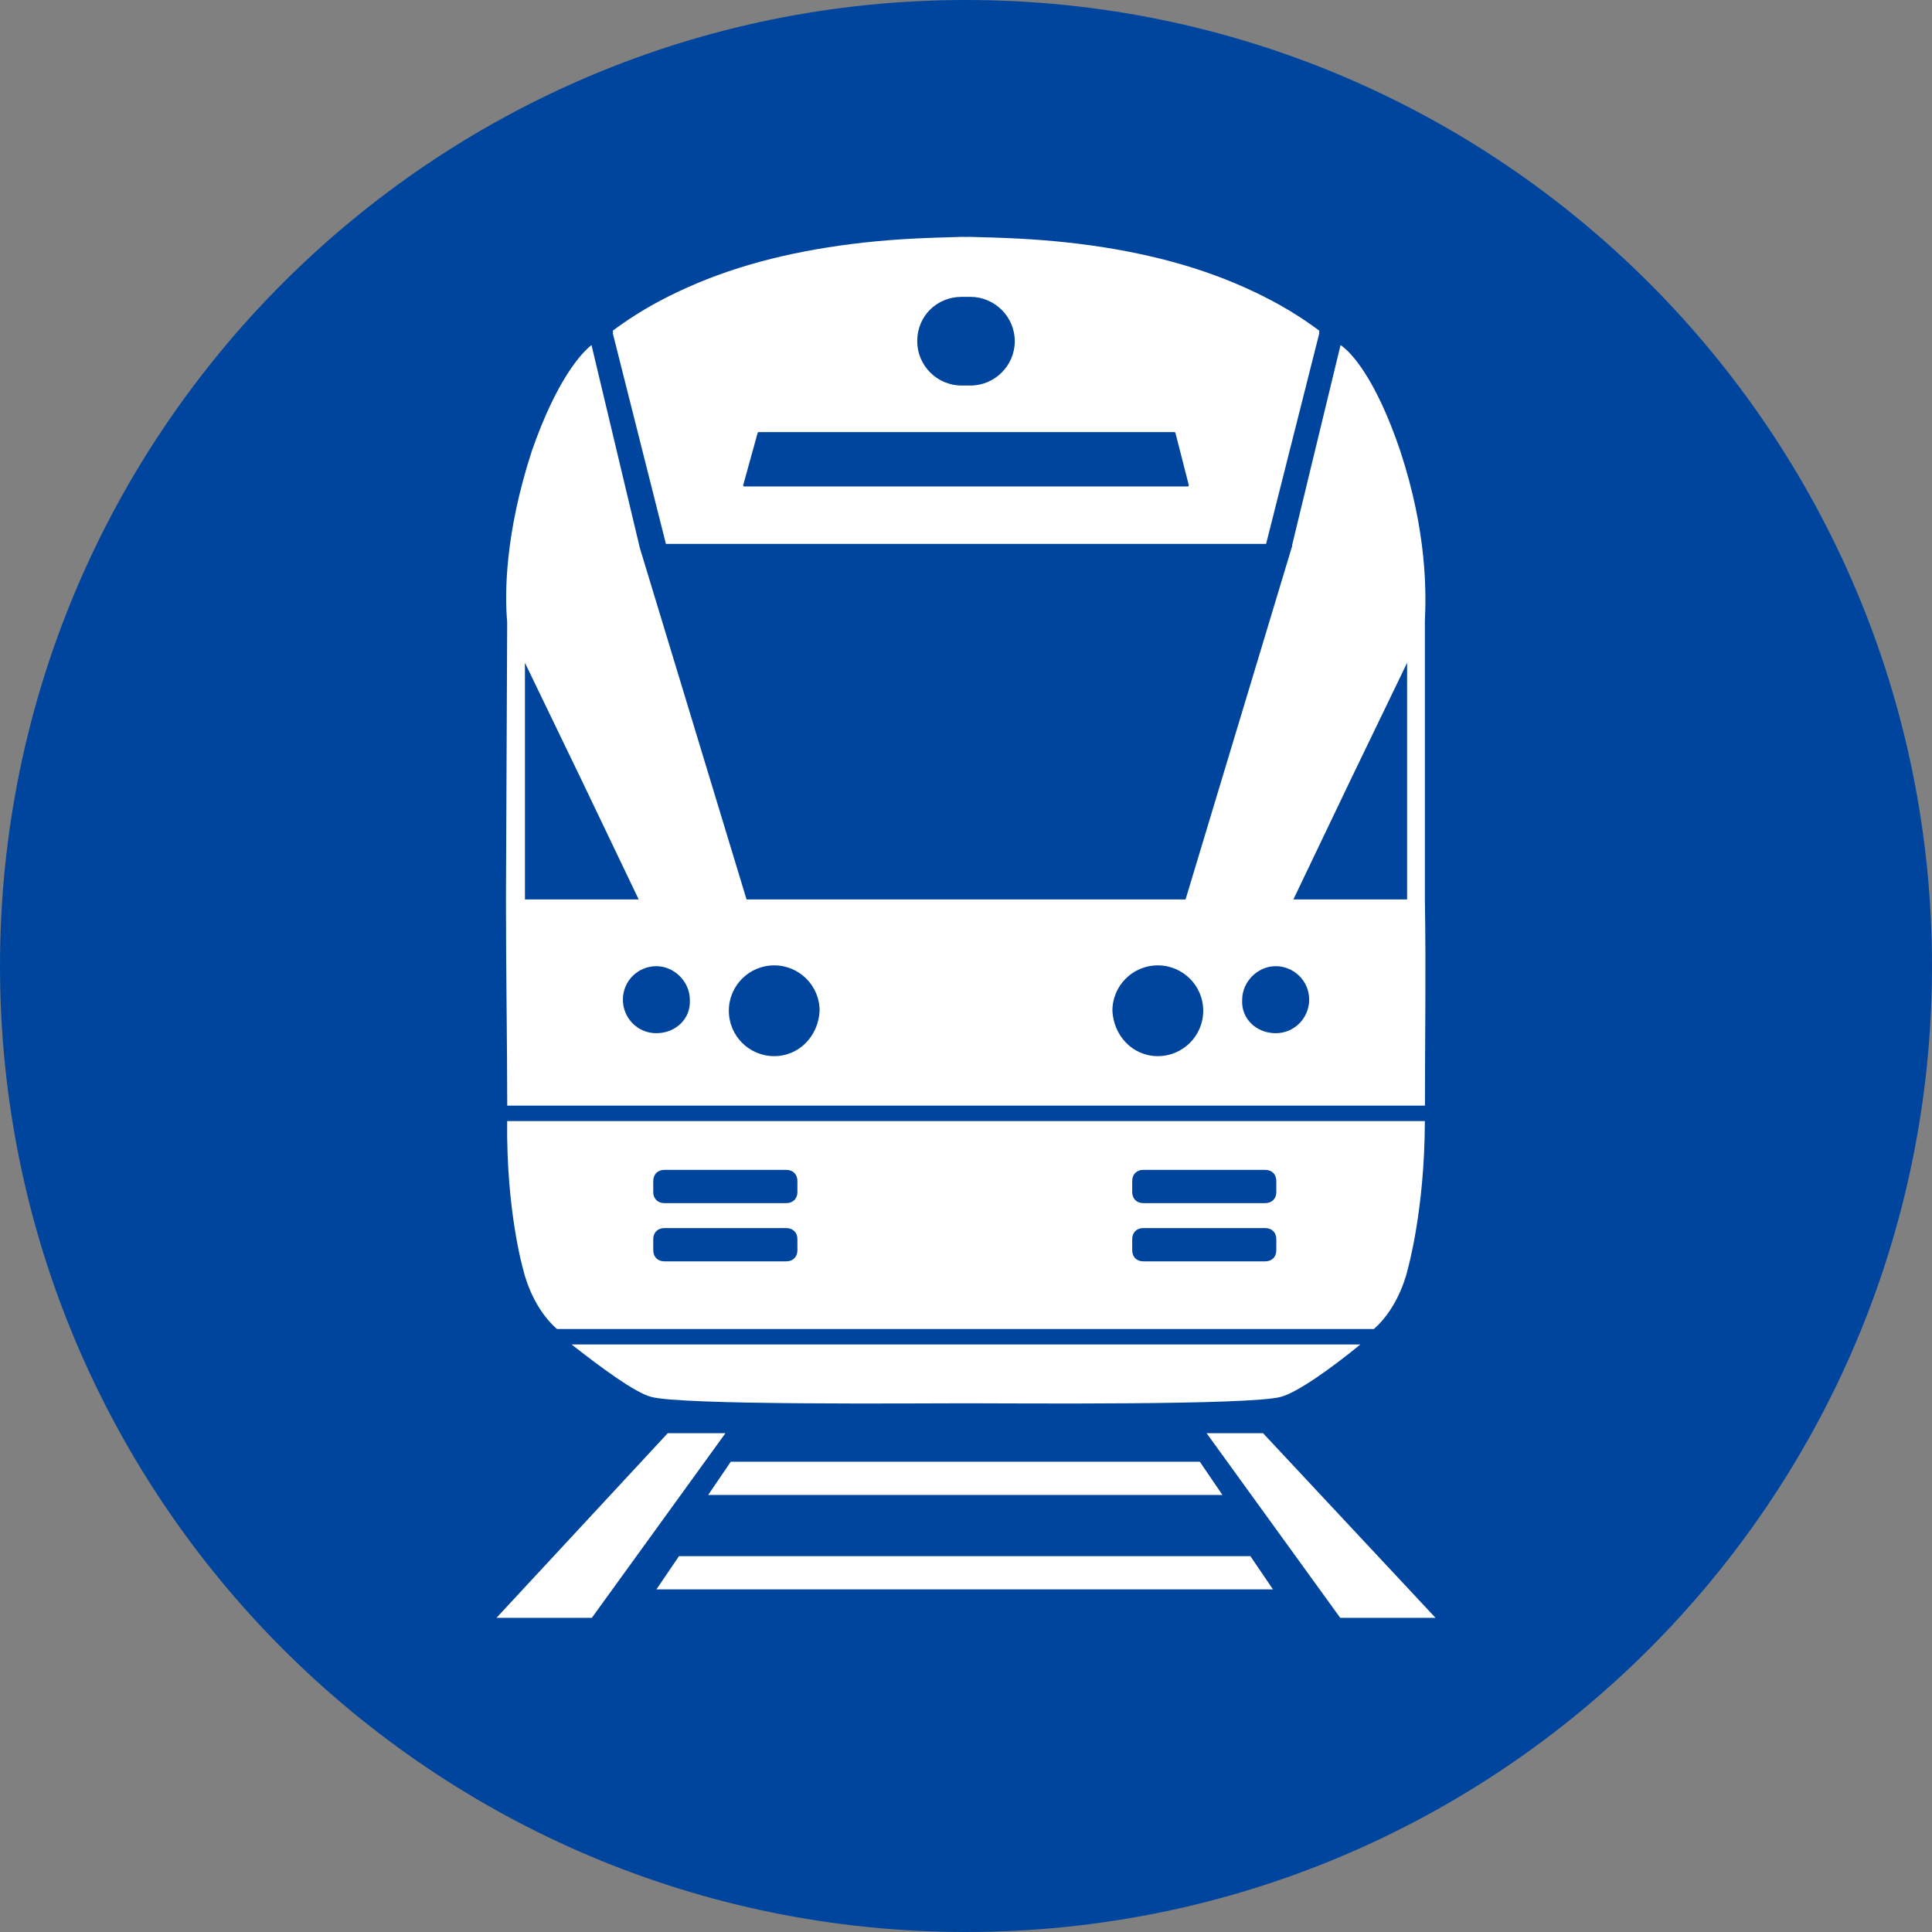 <svg width="200" height="200" viewBox="0 0 200 200" fill="none" xmlns="http://www.w3.org/2000/svg">
<rect x="0" y="0" width="200" height="200" fill="#808080" stroke="none"/>
<path d="M200 100C200 155.23 155.227 200 100.002 200C44.773 200 0 155.23 0 100C0 44.77 44.773 0 100.002 0C155.227 0 200 44.77 200 100Z" fill="#00459D"/>
<path d="M124.907 148.363L138.742 167.479H148.608L130.749 148.363H124.907Z" fill="white"/>
<path d="M75.099 148.363H69.125L51.394 167.479H61.264L75.099 148.363Z" fill="white"/>
<path d="M73.311 154.756H126.546L124.205 151.318H75.647L73.311 154.756Z" fill="white"/>
<path d="M129.44 161.092H70.29L67.954 164.531H131.776L129.44 161.092Z" fill="white"/>
<path d="M67.389 144.599C70.471 145.487 94.86 145.267 99.995 145.267C105.13 145.267 129.397 145.487 132.606 144.599C134.274 144.155 137.741 141.707 140.823 139.181H59.172C62.254 141.595 65.721 144.155 67.389 144.599Z" fill="white"/>
<path d="M122.951 50.356H77.046C76.93 50.356 76.93 50.239 76.93 50.239L78.422 44.846C78.422 44.733 78.539 44.733 78.539 44.733H121.576C121.688 44.733 121.688 44.846 121.688 44.846L123.068 50.239C123.068 50.356 122.951 50.356 122.951 50.356ZM99.538 30.732H99.767H99.996H100.226H100.455C102.981 30.732 105.049 32.795 105.049 35.321C105.049 37.847 102.981 39.91 100.455 39.91H100.226H99.996H99.767H99.538C97.017 39.91 94.949 37.847 94.949 35.321C94.949 32.683 97.017 30.732 99.538 30.732ZM136.582 34.239C135.07 33.112 133.451 32.078 131.71 31.152C129.198 29.82 126.477 28.674 123.551 27.748C117.738 25.909 111.159 24.914 104.161 24.641C103.303 24.602 102.435 24.578 101.567 24.558C101.177 24.553 100.806 24.519 100.421 24.519C100.279 24.519 100.143 24.529 100.001 24.529C99.865 24.529 99.728 24.519 99.587 24.519C99.197 24.519 98.826 24.553 98.441 24.558C97.573 24.578 96.705 24.602 95.846 24.641C88.848 24.914 82.269 25.909 76.456 27.748C73.53 28.674 70.809 29.82 68.298 31.152C66.557 32.078 64.938 33.112 63.426 34.239L63.474 34.429C63.46 34.439 63.44 34.448 63.426 34.463L68.936 56.306H68.946H131.061H131.066L136.582 34.463C136.567 34.448 136.548 34.439 136.533 34.429L136.582 34.239Z" fill="white"/>
<path d="M132.124 123.401C132.124 124.088 131.666 124.547 130.978 124.547H118.352C117.665 124.547 117.206 124.088 117.206 123.401V122.255C117.206 121.567 117.665 121.104 118.352 121.104H130.978C131.666 121.104 132.124 121.567 132.124 122.255V123.401ZM132.124 129.428C132.124 130.116 131.666 130.574 130.978 130.574H118.352C117.665 130.574 117.206 130.116 117.206 129.428V128.282C117.206 127.59 117.665 127.131 118.352 127.131H130.978C131.666 127.131 132.124 127.59 132.124 128.282V129.428ZM82.547 123.401C82.547 124.088 82.089 124.547 81.396 124.547H68.775C68.088 124.547 67.624 124.088 67.624 123.401V122.255C67.624 121.567 68.088 121.104 68.775 121.104H81.396C82.089 121.104 82.547 121.567 82.547 122.255V123.401ZM82.547 129.428C82.547 130.116 82.089 130.574 81.396 130.574H68.775C68.088 130.574 67.624 130.116 67.624 129.428V128.282C67.624 127.59 68.088 127.131 68.775 127.131H81.396C82.089 127.131 82.547 127.59 82.547 128.282V129.428ZM52.502 116.051C52.394 125.42 54.175 131.477 54.175 131.477C54.175 131.477 54.974 135.241 57.656 137.577H142.224C144.906 135.241 145.706 131.477 145.706 131.477C145.706 131.477 147.486 125.312 147.501 116.051H52.502Z" fill="white"/>
<path d="M145.664 93.107H133.892L139.797 80.764L145.664 68.611V93.107ZM132.058 106.957C130.073 106.957 128.464 105.47 128.591 103.485C128.591 101.627 130.2 100.018 132.058 100.018C133.911 100.018 135.525 101.505 135.525 103.485C135.525 105.343 134.038 106.957 132.058 106.957ZM119.856 109.332C117.257 109.332 115.282 107.23 115.155 104.631C115.155 102.037 117.257 99.935 119.856 99.935C122.451 99.935 124.558 102.037 124.558 104.631C124.558 107.23 122.451 109.332 119.856 109.332ZM80.145 109.332C77.551 109.332 75.449 107.23 75.449 104.631C75.449 102.037 77.551 99.935 80.145 99.935C82.744 99.935 84.846 102.037 84.846 104.631C84.724 107.23 82.744 109.332 80.145 109.332ZM67.944 106.957C65.963 106.957 64.481 105.343 64.481 103.485C64.481 101.505 66.09 100.018 67.944 100.018C69.802 100.018 71.411 101.627 71.411 103.485C71.538 105.47 69.928 106.957 67.944 106.957ZM54.342 68.611L60.209 80.764L66.115 93.107H54.342V68.611ZM147.503 93.107V64.304C147.634 61.412 147.761 55.185 144.937 46.626C142.367 39.062 139.802 36.394 138.773 35.726L133.765 56.409V56.521L122.729 93.107H77.282L66.242 56.745L61.233 35.726C60.209 36.506 57.639 39.286 55.074 46.626C52.245 55.297 52.245 61.525 52.504 64.416C52.504 64.085 52.377 93.107 52.377 93.107C52.377 100.393 52.504 108.011 52.509 114.453H147.508C147.508 107.899 147.629 100.286 147.503 93.107Z" fill="white"/>
</svg>

